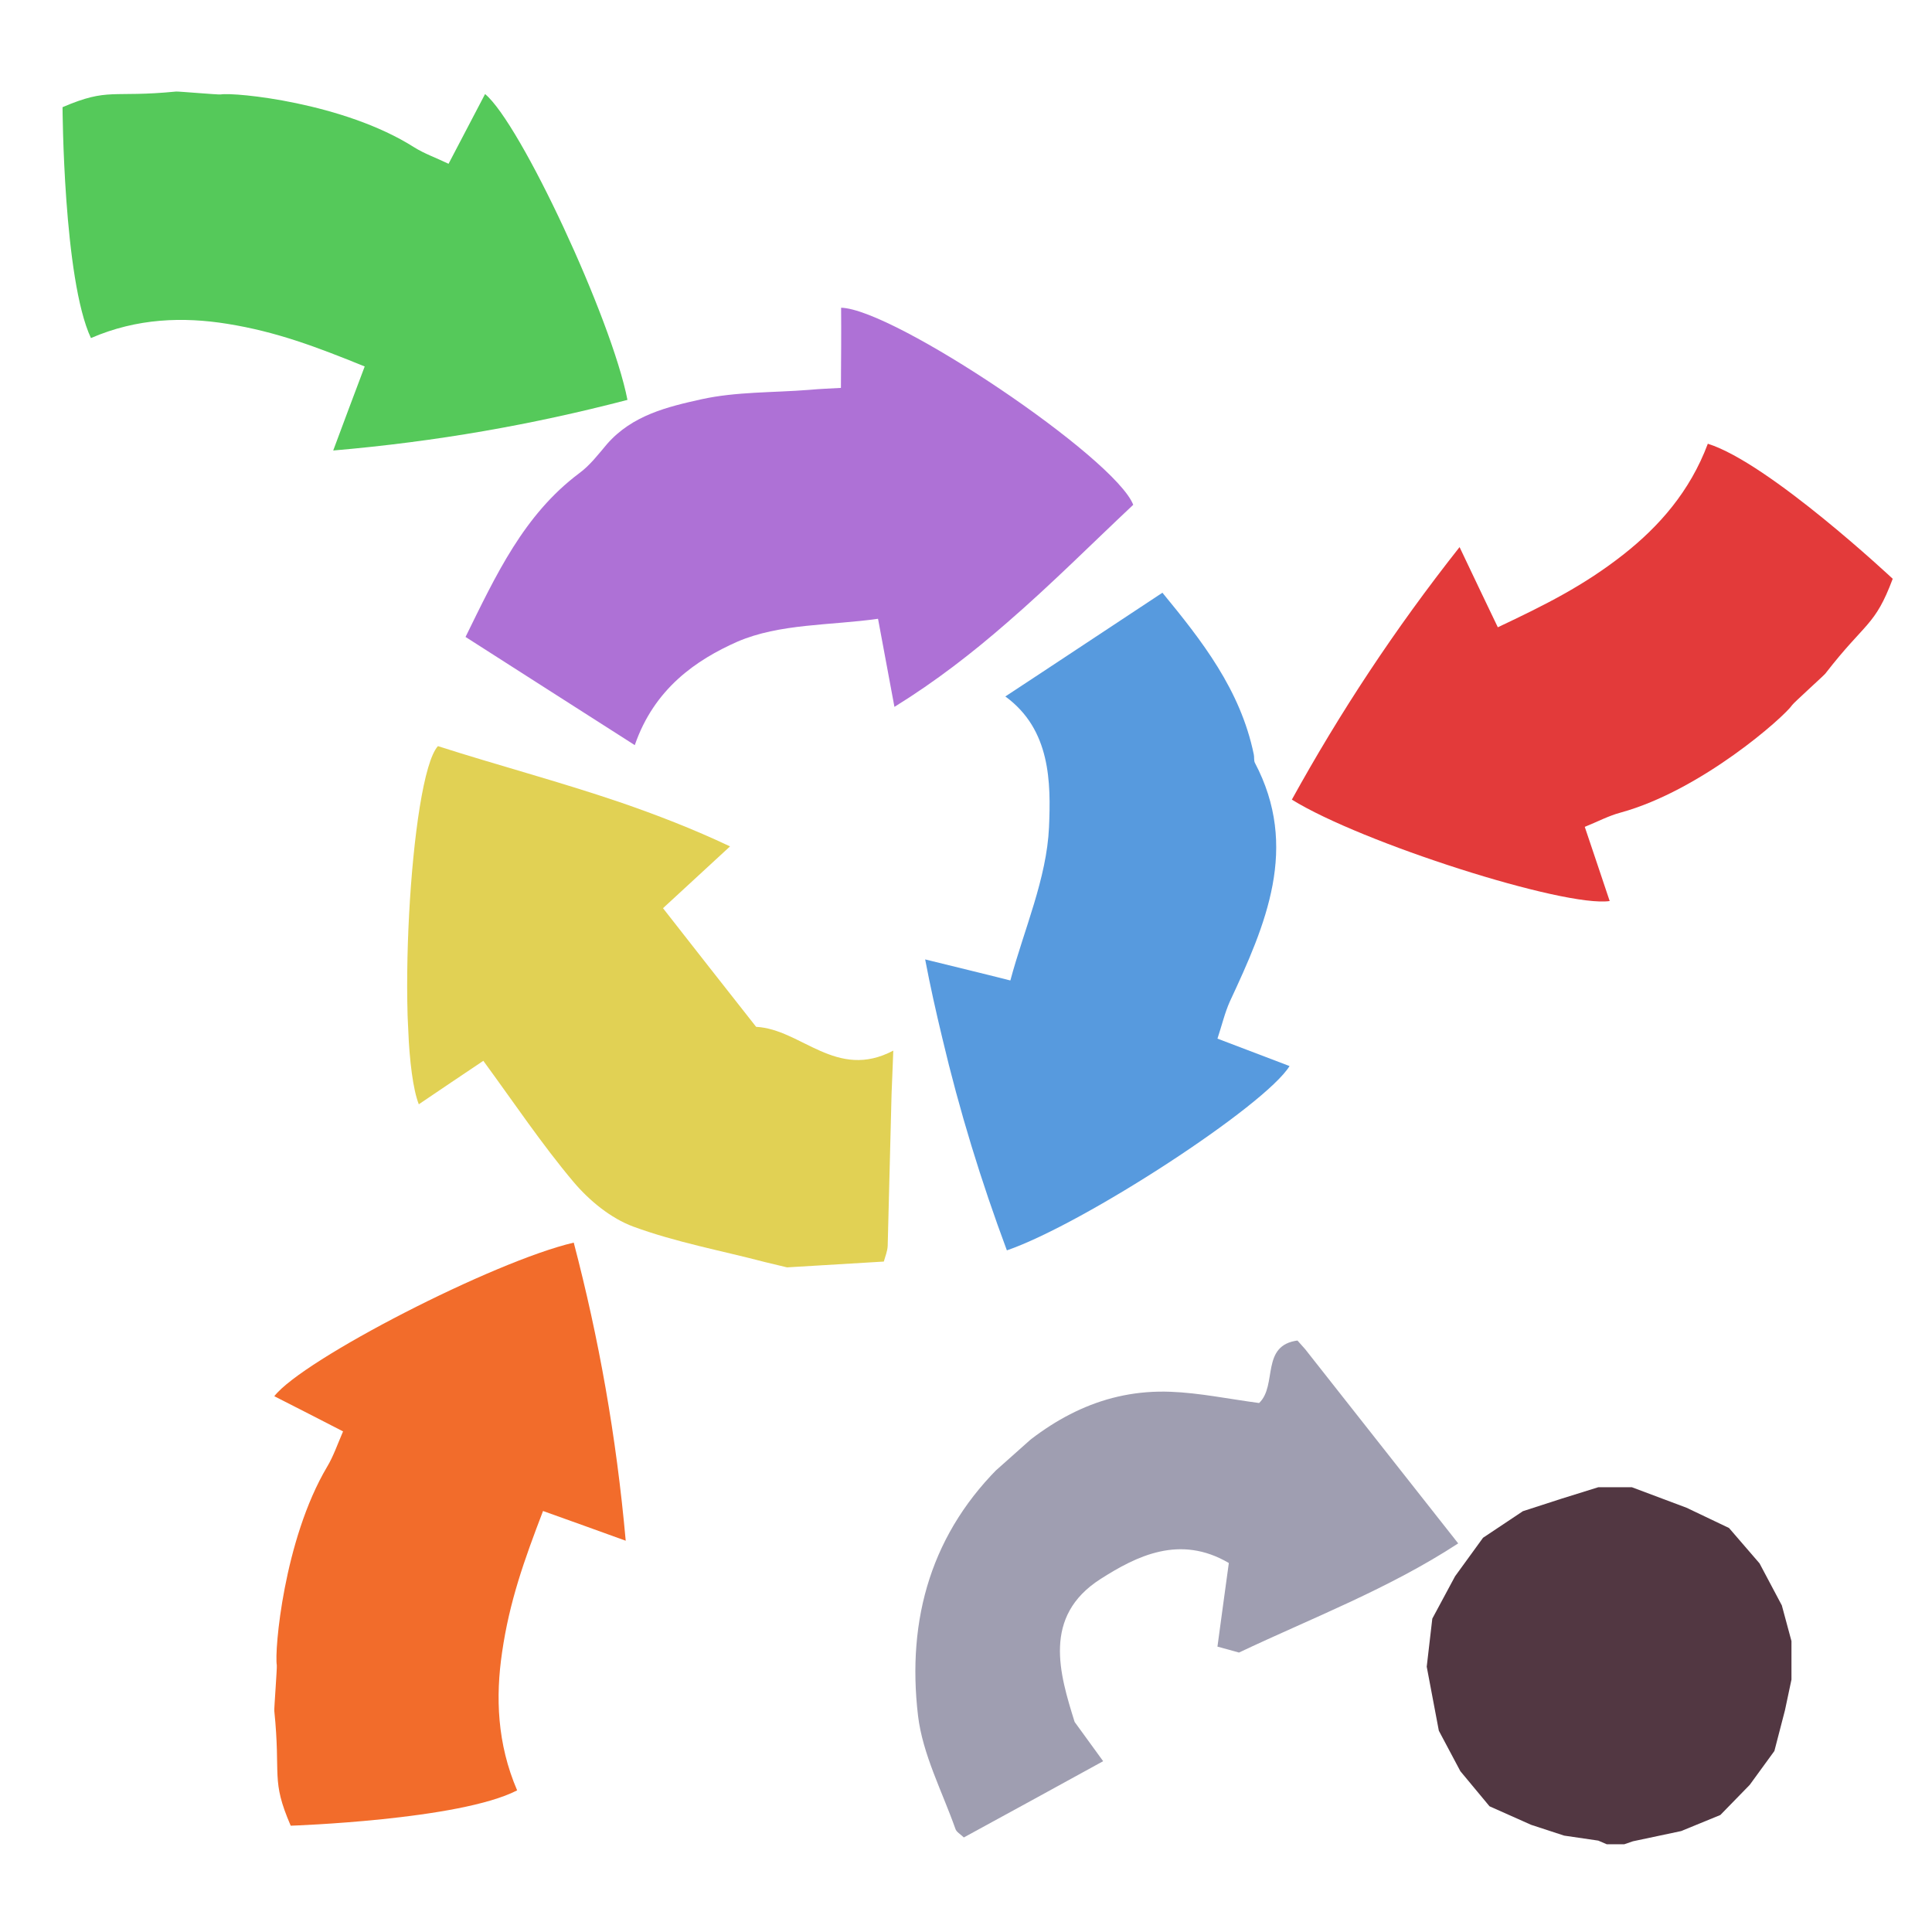 <?xml version="1.0" encoding="iso-8859-1"?>
<!-- Generator: Adobe Illustrator 26.0.1, SVG Export Plug-In . SVG Version: 6.00 Build 0)  -->
<svg version="1.1" xmlns="http://www.w3.org/2000/svg" xmlns:xlink="http://www.w3.org/1999/xlink" x="0px" y="0px"
	 viewBox="0 0 100 100" style="enable-background:new 0 0 100 100;" xml:space="preserve">
<g id="Layer_1">
	<g id="G_x28__T1_T1_T1_L3__x29__T1_L1_00000001650872040064862540000005518094369226219952_">
		<g>
			<defs>
				<rect id="SVGID_1_" x="-1" y="3" width="102.767" height="96.721"/>
			</defs>
			<clipPath id="SVGID_00000036974186069271329890000013612455809254103474_">
				<use xlink:href="#SVGID_1_"  style="overflow:visible;"/>
			</clipPath>
			<g style="clip-path:url(#SVGID_00000036974186069271329890000013612455809254103474_);">
				<defs>
					<rect id="SVGID_00000013884698089670803080000002205397895263040932_" x="-1" y="3" width="102.767" height="96.721"/>
				</defs>
				<clipPath id="SVGID_00000155834290917020191670000010870495708421860799_">
					<use xlink:href="#SVGID_00000013884698089670803080000002205397895263040932_"  style="overflow:visible;"/>
				</clipPath>
				<g style="clip-path:url(#SVGID_00000155834290917020191670000010870495708421860799_);">
					<defs>
						<rect id="SVGID_00000140701836130253342900000008972564471813710259_" x="-1" y="3" width="102.767" height="96.721"/>
					</defs>
					<clipPath id="SVGID_00000147919944558950412450000011042682497277947808_">
						<use xlink:href="#SVGID_00000140701836130253342900000008972564471813710259_"  style="overflow:visible;"/>
					</clipPath>
					<g style="opacity:0.99;clip-path:url(#SVGID_00000147919944558950412450000011042682497277947808_);">
						<g>
							<defs>
								
									<rect id="SVGID_00000160171129977727940000000012250454457927481756_" x="19.408" y="14.642" width="47.766" height="52.098"/>
							</defs>
							<clipPath id="SVGID_00000143584856626823918870000007567026522775733167_">
								<use xlink:href="#SVGID_00000160171129977727940000000012250454457927481756_"  style="overflow:visible;"/>
							</clipPath>
							<g style="clip-path:url(#SVGID_00000143584856626823918870000007567026522775733167_);">
								<defs>
									<polygon id="SVGID_00000074414492458332774630000013190858077416999058_" points="19.412,17.375 21.774,66.739 
										67.17,64.011 64.809,14.647 									"/>
								</defs>
								<clipPath id="SVGID_00000163053329672899519390000003774864324672352955_">
									<use xlink:href="#SVGID_00000074414492458332774630000013190858077416999058_"  style="overflow:visible;"/>
								</clipPath>
								<g style="clip-path:url(#SVGID_00000163053329672899519390000003774864324672352955_);">
									<defs>
										
											<rect id="SVGID_00000163782787164418230780000009934416793011075712_" x="24.097" y="15.928" width="34.56" height="22.64"/>
									</defs>
									<clipPath id="SVGID_00000070804376941797942600000010155323769235773826_">
										<use xlink:href="#SVGID_00000163782787164418230780000009934416793011075712_"  style="overflow:visible;"/>
									</clipPath>
									<g style="clip-path:url(#SVGID_00000070804376941797942600000010155323769235773826_);">
										<defs>
											
												<rect id="SVGID_00000000939901477633340290000004597845106480180922_" x="24.097" y="15.928" width="34.56" height="22.64"/>
										</defs>
										<clipPath id="SVGID_00000003816826090242919470000008324302736864291224_">
											<use xlink:href="#SVGID_00000000939901477633340290000004597845106480180922_"  style="overflow:visible;"/>
										</clipPath>
										<path style="clip-path:url(#SVGID_00000003816826090242919470000008324302736864291224_);fill:#AD70D6;" d="
											M58.656,26.128c-2.13,2-4.229,4.11-6.53,6.1c-1.78,1.55-3.679,3.03-5.83,4.36c-0.329-1.76-0.57-3.06-0.849-4.56
											c-2.46,0.35-5.101,0.24-7.291,1.19c-2.12,0.94-4.29,2.42-5.3,5.35c-3.03-1.93-5.83-3.73-8.76-5.6
											c1.57-3.19,3.01-6.32,5.88-8.47c0.56-0.41,0.991-0.98,1.44-1.51c1.31-1.5,3.13-1.93,4.88-2.32
											c1.81-0.4,3.72-0.34,5.6-0.49c0.531-0.05,1.08-0.07,1.63-0.1c0.01-1.52,0.02-2.84,0.01-4.15
											C46.276,15.998,57.707,23.688,58.656,26.128"/>
									</g>
								</g>
								<g style="clip-path:url(#SVGID_00000163053329672899519390000003774864324672352955_);">
									<defs>
										
											<rect id="SVGID_00000054988013661141741250000014802438007174946485_" x="21.074" y="38.618" width="25.162" height="26.98"/>
									</defs>
									<clipPath id="SVGID_00000067226612662458945220000001993934827456178586_">
										<use xlink:href="#SVGID_00000054988013661141741250000014802438007174946485_"  style="overflow:visible;"/>
									</clipPath>
									<g style="clip-path:url(#SVGID_00000067226612662458945220000001993934827456178586_);">
										<defs>
											
												<rect id="SVGID_00000147935569545840675380000005002368966859437451_" x="21.074" y="38.618" width="25.162" height="26.98"/>
										</defs>
										<clipPath id="SVGID_00000098187945965614546600000007975682965657716664_">
											<use xlink:href="#SVGID_00000147935569545840675380000005002368966859437451_"  style="overflow:visible;"/>
										</clipPath>
										<path style="clip-path:url(#SVGID_00000098187945965614546600000007975682965657716664_);fill:#E1D153;" d="
											M46.237,54.379c-0.03,0.939-0.07,1.6-0.09,2.25c-0.07,2.619-0.13,5.239-0.2,7.85c-0.01,0.28-0.13,0.559-0.2,0.82
											l-5.01,0.3c-0.37-0.09-0.75-0.18-1.13-0.271c-2.28-0.599-4.63-1.029-6.83-1.84c-1.16-0.429-2.27-1.339-3.09-2.309
											c-1.65-1.96-3.08-4.101-4.67-6.271c-1.04,0.7-2.18,1.46-3.34,2.25c-1.2-3.08-0.47-16.929,0.99-18.539
											c3.08,0.989,6.23,1.82,9.41,2.9c1.89,0.65,3.81,1.39,5.71,2.29c-1.3,1.199-2.37,2.19-3.47,3.199
											c1.61,2.06,3.18,4.06,4.82,6.141C41.477,53.269,43.287,55.939,46.237,54.379"/>
									</g>
								</g>
								<g style="clip-path:url(#SVGID_00000163053329672899519390000003774864324672352955_);">
									<defs>
										
											<rect id="SVGID_00000119833410538367744050000013819433991378491030_" x="47.887" y="30.678" width="18.86" height="34.04"/>
									</defs>
									<clipPath id="SVGID_00000057869964699435513370000003094005371704987803_">
										<use xlink:href="#SVGID_00000119833410538367744050000013819433991378491030_"  style="overflow:visible;"/>
									</clipPath>
									<g style="clip-path:url(#SVGID_00000057869964699435513370000003094005371704987803_);">
										<defs>
											
												<rect id="SVGID_00000096750235123557829000000007629395478147085469_" x="47.887" y="30.678" width="18.86" height="34.04"/>
										</defs>
										<clipPath id="SVGID_00000016060947951111571980000013518780210452139438_">
											<use xlink:href="#SVGID_00000096750235123557829000000007629395478147085469_"  style="overflow:visible;"/>
										</clipPath>
										<path style="clip-path:url(#SVGID_00000016060947951111571980000013518780210452139438_);fill:#5699DE;" d="
											M64.946,39.469c2.32,4.39,0.57,8.38-1.29,12.37c-0.26,0.58-0.409,1.22-0.64,1.92c1.29,0.489,2.5,0.95,3.731,1.42
											c-1.261,2.05-10.611,8.149-14.631,9.54c-1.33-3.57-2.45-7.2-3.35-11.02c-0.32-1.33-0.62-2.67-0.88-4.04
											c1.61,0.4,2.88,0.7,4.41,1.09c0.711-2.65,1.88-5.27,2.001-7.93c0.099-2.31,0.089-5.06-2.261-6.77
											c0.6-0.39,1.19-0.79,1.761-1.16c2.17-1.43,4.239-2.8,6.37-4.21c2.029,2.47,4.04,5.02,4.729,8.37
											C64.926,39.189,64.896,39.349,64.946,39.469"/>
									</g>
								</g>
							</g>
						</g>
					</g>
				</g>
				<g style="clip-path:url(#SVGID_00000155834290917020191670000010870495708421860799_);">
					<defs>
						<polygon id="SVGID_00000145015952493246812030000008120540847826315680_" points="64.154,38.848 77.044,52.974 
							101.767,29.573 88.876,15.447 						"/>
					</defs>
					<clipPath id="SVGID_00000126302481354631624100000010183219386636158103_">
						<use xlink:href="#SVGID_00000145015952493246812030000008120540847826315680_"  style="overflow:visible;"/>
					</clipPath>
					<g style="clip-path:url(#SVGID_00000126302481354631624100000010183219386636158103_);">
						<defs>
							<rect id="SVGID_00000073695432774207995260000002772115048633677733_" x="66.867" y="22.968" width="31.1" height="23.694"/>
						</defs>
						<clipPath id="SVGID_00000089548283484526796770000012559028501910987428_">
							<use xlink:href="#SVGID_00000073695432774207995260000002772115048633677733_"  style="overflow:visible;"/>
						</clipPath>
						<g style="clip-path:url(#SVGID_00000089548283484526796770000012559028501910987428_);">
							<defs>
								
									<rect id="SVGID_00000025413094747538808670000004646215740162020488_" x="66.867" y="22.968" width="31.1" height="23.694"/>
							</defs>
							<clipPath id="SVGID_00000047046057285297395970000002623828150840780477_">
								<use xlink:href="#SVGID_00000025413094747538808670000004646215740162020488_"  style="overflow:visible;"/>
							</clipPath>
							<path style="clip-path:url(#SVGID_00000047046057285297395970000002623828150840780477_);fill:#E33A3A;" d="M97.967,29.958
								c-0.931,2.48-1.391,2.2-3.49,4.91c-0.09,0.11-1.64,1.51-1.71,1.62c-0.42,0.62-4.7,4.42-8.88,5.57
								c-0.61,0.16-1.191,0.47-1.86,0.74c0.45,1.32,0.86,2.57,1.29,3.84c-2.35,0.34-12.86-3.02-16.451-5.25
								c2.491-4.51,5.301-8.79,8.681-13.07c0.72,1.52,1.29,2.71,1.98,4.15c2.45-1.16,4.45-2.15,6.53-3.79
								c1.809-1.43,3.41-3.23,4.34-5.71C91.567,23.958,97.967,29.958,97.967,29.958"/>
						</g>
					</g>
				</g>
				<g style="clip-path:url(#SVGID_00000155834290917020191670000010870495708421860799_);">
					<defs>
						<polygon id="SVGID_00000034089049215127950830000016370837673689933222_" points="-1,22.341 32.5,24.474 33.886,5.133 
							0.385,3.001 						"/>
					</defs>
					<clipPath id="SVGID_00000024723377454758049030000006434304072366901404_">
						<use xlink:href="#SVGID_00000034089049215127950830000016370837673689933222_"  style="overflow:visible;"/>
					</clipPath>
					<g style="clip-path:url(#SVGID_00000024723377454758049030000006434304072366901404_);">
						<defs>
							<rect id="SVGID_00000165201504055403676870000008664325394013077919_" x="3.237" y="4.738" width="29.24" height="18.58"/>
						</defs>
						<clipPath id="SVGID_00000134226115478799994810000008410787213734377390_">
							<use xlink:href="#SVGID_00000165201504055403676870000008664325394013077919_"  style="overflow:visible;"/>
						</clipPath>
						<g style="clip-path:url(#SVGID_00000134226115478799994810000008410787213734377390_);">
							<defs>
								<rect id="SVGID_00000142166184994132471630000010235897612748982683_" x="3.237" y="4.738" width="29.24" height="18.58"/>
							</defs>
							<clipPath id="SVGID_00000049934297192801163400000013789268206922544279_">
								<use xlink:href="#SVGID_00000142166184994132471630000010235897612748982683_"  style="overflow:visible;"/>
							</clipPath>
							<path style="clip-path:url(#SVGID_00000049934297192801163400000013789268206922544279_);fill:#55C95A;" d="M25.107,4.868
								c1.83,1.51,6.55,11.63,7.37,15.83c-4.91,1.28-9.88,2.16-15.23,2.62c0.59-1.59,1.06-2.84,1.63-4.35
								c-2.49-1.01-4.56-1.8-7.13-2.21c-2.25-0.36-4.64-0.3-7.04,0.74c-1.43-3.05-1.47-11.95-1.47-11.95
								c2.4-1.03,2.52-0.48,5.88-0.81c0.13-0.01,2.18,0.17,2.31,0.15c0.73-0.12,6.36,0.42,10,2.73c0.54,0.34,1.15,0.55,1.79,0.86
								C23.866,7.239,24.476,6.069,25.107,4.868"/>
						</g>
					</g>
				</g>
				<g style="clip-path:url(#SVGID_00000155834290917020191670000010870495708421860799_);">
					<defs>
						<polygon id="SVGID_00000018207195229900862380000018007724298645032365_" points="12.557,97.479 31.57,98.335 33.402,64.185 
							14.387,63.33 						"/>
					</defs>
					<clipPath id="SVGID_00000029728322216960454910000011759623956686705585_">
						<use xlink:href="#SVGID_00000018207195229900862380000018007724298645032365_"  style="overflow:visible;"/>
					</clipPath>
					<g style="clip-path:url(#SVGID_00000029728322216960454910000011759623956686705585_);">
						<defs>
							<rect id="SVGID_00000161590406648737252220000017349080113203400591_" x="14.196" y="64.318" width="18.19" height="30.18"/>
						</defs>
						<clipPath id="SVGID_00000149357568420124500100000006045655801953921715_">
							<use xlink:href="#SVGID_00000161590406648737252220000017349080113203400591_"  style="overflow:visible;"/>
						</clipPath>
						<g style="clip-path:url(#SVGID_00000149357568420124500100000006045655801953921715_);">
							<defs>
								
									<rect id="SVGID_00000075866483118535377570000016400766769667054263_" x="14.196" y="64.318" width="18.19" height="30.18"/>
							</defs>
							<clipPath id="SVGID_00000098921533797643805340000010980013196079635105_">
								<use xlink:href="#SVGID_00000075866483118535377570000016400766769667054263_"  style="overflow:visible;"/>
							</clipPath>
							<path style="clip-path:url(#SVGID_00000098921533797643805340000010980013196079635105_);fill:#F26C2B;" d="M29.697,64.318
								c1.3,4.96,2.2,9.99,2.69,15.43c-1.57-0.57-2.8-1.01-4.28-1.539c-0.98,2.559-1.74,4.689-2.12,7.319
								c-0.34,2.3-0.26,4.72,0.78,7.141c-2.98,1.54-11.72,1.829-11.72,1.829c-1.04-2.409-0.5-2.539-0.85-5.95
								c-0.01-0.14,0.15-2.23,0.13-2.36c-0.13-0.74,0.36-6.479,2.6-10.26c0.33-0.549,0.54-1.17,0.83-1.839
								c-1.22-0.63-2.38-1.221-3.56-1.821C15.667,70.368,25.567,65.278,29.697,64.318"/>
						</g>
					</g>
				</g>
				<polygon style="clip-path:url(#SVGID_00000155834290917020191670000010870495708421860799_);fill:#523742;" points="
					82.73,76.978 80.842,77.566 78.823,78.22 76.762,79.594 75.314,81.588 74.136,83.78 73.848,86.261 73.848,86.273 74.474,89.582 
					75.588,91.677 77.097,93.493 79.25,94.452 80.959,95.011 82.727,95.27 83.167,95.459 84.071,95.459 84.519,95.305 
					87.016,94.776 89.045,93.944 90.565,92.385 91.842,90.631 92.39,88.52 92.726,86.934 92.726,84.943 92.227,83.094 
					91.073,80.919 89.494,79.089 87.296,78.041 84.464,76.978 				"/>
				<g style="clip-path:url(#SVGID_00000155834290917020191670000010870495708421860799_);">
					<defs>
						
							<rect id="SVGID_00000132084622242659644640000001181633953108243360_" x="43.549" y="72.96" transform="matrix(0.747 -0.665 0.665 0.747 -39.938 59.859)" width="30.098" height="18.779"/>
					</defs>
					<clipPath id="SVGID_00000142891584501390664660000005556724511554747293_">
						<use xlink:href="#SVGID_00000132084622242659644640000001181633953108243360_"  style="overflow:visible;"/>
					</clipPath>
					<path style="clip-path:url(#SVGID_00000142891584501390664660000005556724511554747293_);fill:#9F9EB1;" d="M65.171,72.62
						c0.966-0.915,0.053-3.007,2.027-3.24c2.72,3.457,5.413,6.87,8.278,10.506c-3.606,2.355-7.56,3.856-11.346,5.65
						c-0.391-0.107-0.718-0.204-1.115-0.306c0.187-1.412,0.39-2.852,0.589-4.329c-2.536-1.491-4.782-0.359-6.642,0.829
						c-3.03,1.937-2.111,4.922-1.34,7.396c0.565,0.783,0.959,1.315,1.477,2.033c-2.545,1.398-4.857,2.666-7.211,3.947
						c-0.181-0.173-0.387-0.284-0.435-0.442c-0.688-1.945-1.697-3.859-1.936-5.856c-0.591-5.006,0.683-9.53,4.466-13.129
						c2.427-2.297,5.197-3.774,8.611-3.641C62.092,72.096,63.575,72.408,65.171,72.62"/>
				</g>
			</g>
		</g>
	</g>
</g>
<g id="Layer_2">
	<g id="Layer_3">
	</g>
</g>
</svg>
